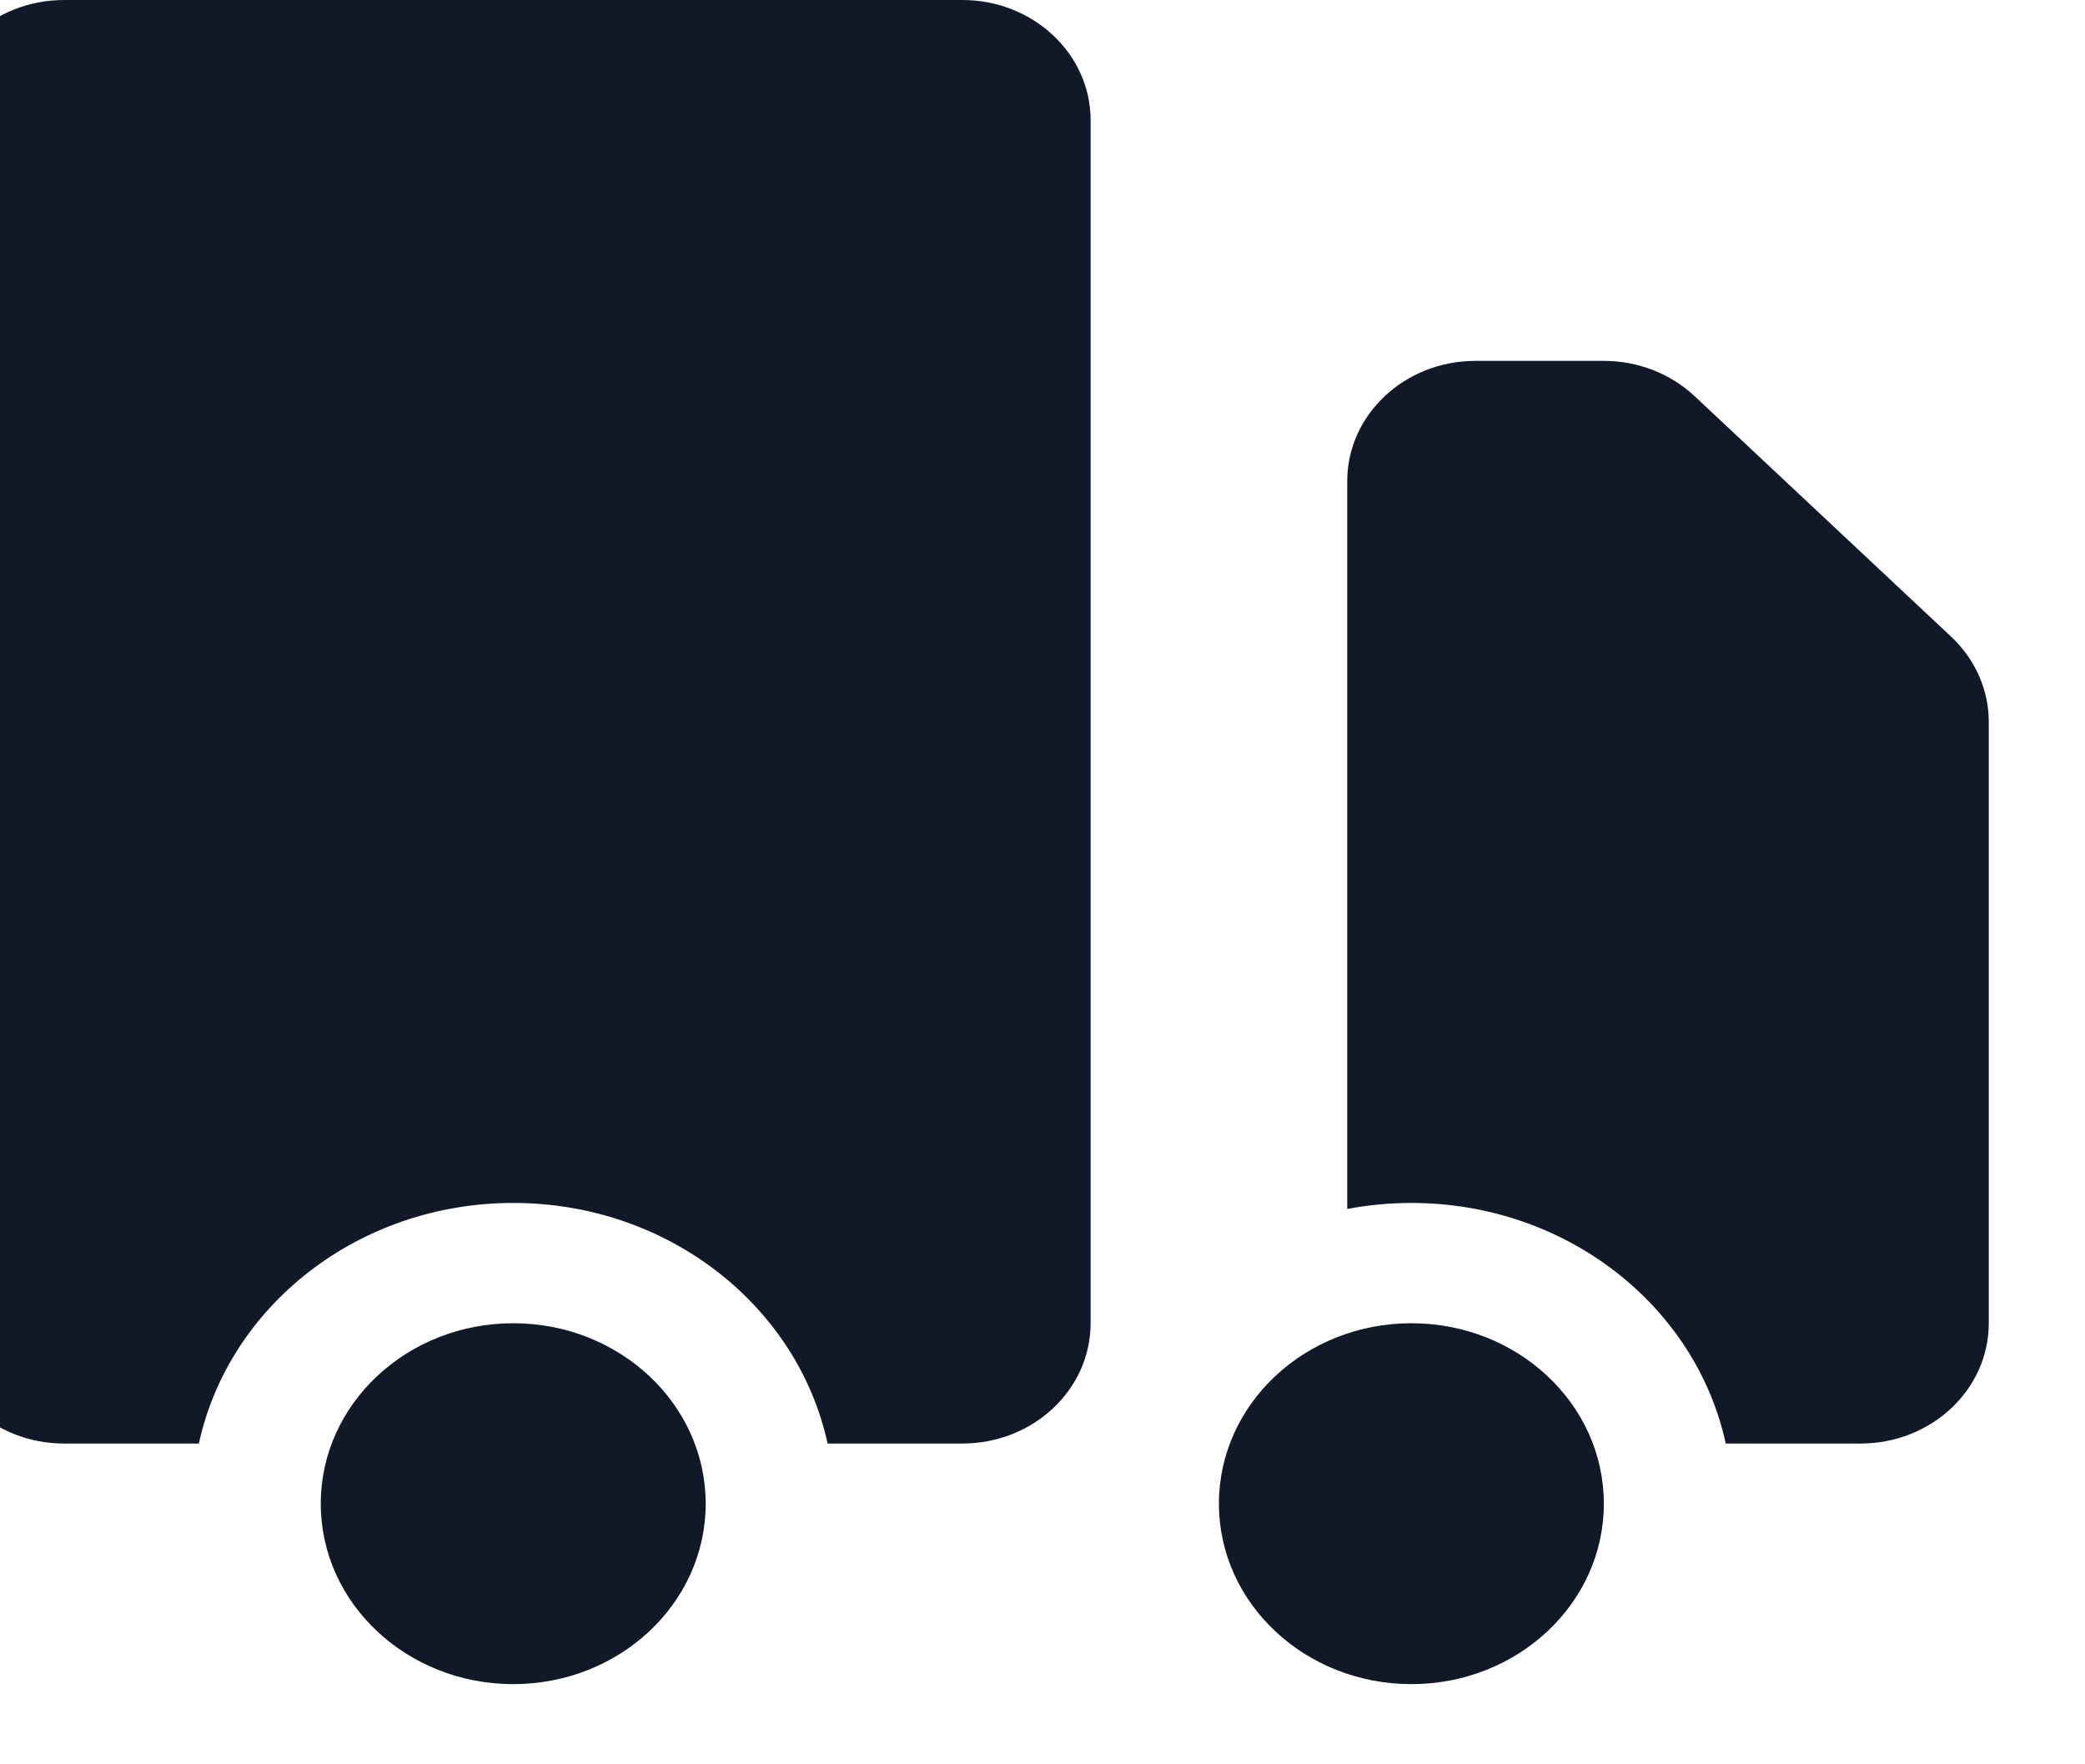 <svg width="26" height="22" viewBox="0 0 26 22" fill="none" xmlns="http://www.w3.org/2000/svg" xmlns:xlink="http://www.w3.org/1999/xlink">
<path d="M8.8,18.75C8.8,19.993 7.725,21 6.4,21C5.075,21 4,19.993 4,18.75C4,17.507 5.075,16.5 6.4,16.5C7.725,16.5 8.8,17.507 8.8,18.75Z" fill="#111827"/>
<path d="M20,18.75C20,19.993 18.925,21 17.6,21C16.275,21 15.2,19.993 15.2,18.75C15.2,17.507 16.275,16.5 17.6,16.5C18.925,16.5 20,17.507 20,18.75Z" fill="#111827"/>
<path d="M0.8,0C-0.084,0 -0.8,0.672 -0.8,1.5L-0.8,16.5C-0.8,17.328 -0.084,18 0.8,18L2.48,18C2.851,16.288 4.465,15 6.4,15C8.335,15 9.949,16.288 10.32,18L12,18C12.884,18 13.6,17.328 13.6,16.5L13.6,1.5C13.6,0.672 12.884,0 12,0L0.8,0Z" fill="#111827"/>
<path d="M18.4,4.5C17.516,4.5 16.8,5.172 16.8,6L16.8,15.075C17.058,15.026 17.326,15 17.6,15C19.535,15 21.149,16.288 21.52,18L23.2,18C24.084,18 24.8,17.328 24.8,16.5L24.8,9C24.8,8.602 24.631,8.221 24.331,7.939L21.131,4.939C20.831,4.658 20.424,4.5 20,4.5L18.4,4.5Z" fill="#111827"/>
</svg>
